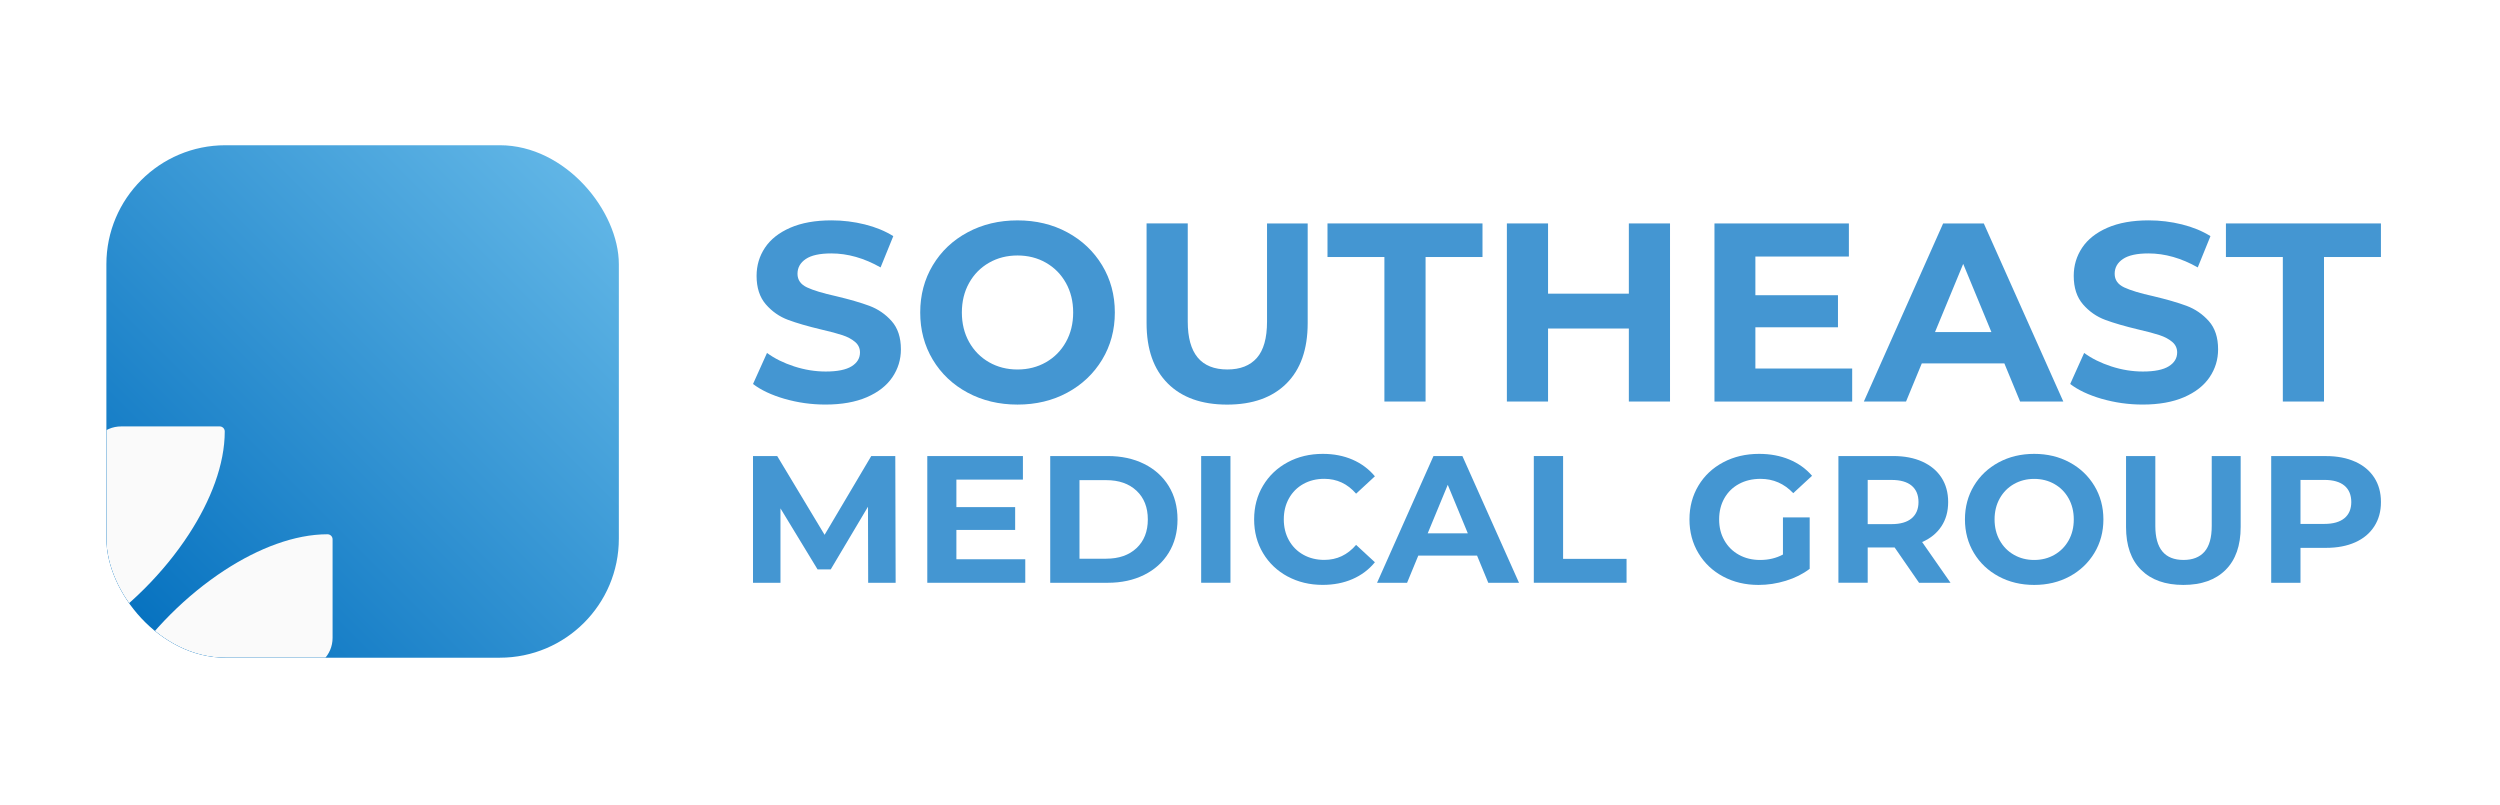 <svg width="987" height="318" viewBox="0 0 987 318" fill="none" xmlns="http://www.w3.org/2000/svg">
<path d="M309.778 157.473C304.592 155.963 300.43 154.005 297.293 151.599L302.814 139.339C305.821 141.549 309.396 143.32 313.548 144.663C317.691 146.005 321.843 146.677 325.986 146.677C330.604 146.677 334.011 145.987 336.218 144.616C338.424 143.246 339.523 141.419 339.523 139.144C339.523 137.475 338.871 136.076 337.568 134.976C336.264 133.876 334.589 132.981 332.55 132.31C330.511 131.638 327.755 130.902 324.273 130.1C318.92 128.832 314.544 127.555 311.137 126.287C307.729 125.019 304.797 122.977 302.357 120.162C299.918 117.346 298.699 113.598 298.699 108.909C298.699 104.825 299.797 101.124 302.004 97.805C304.21 94.486 307.534 91.866 311.984 89.917C316.434 87.978 321.862 86.999 328.286 86.999C332.764 86.999 337.149 87.54 341.432 88.603C345.714 89.675 349.457 91.213 352.669 93.227L347.651 105.58C341.162 101.898 334.672 100.052 328.193 100.052C323.649 100.052 320.288 100.788 318.11 102.261C315.941 103.734 314.851 105.673 314.851 108.088C314.851 110.503 316.108 112.293 318.613 113.468C321.117 114.642 324.953 115.798 330.101 116.936C335.445 118.213 339.83 119.481 343.238 120.749C346.645 122.026 349.578 124.031 352.017 126.772C354.456 129.522 355.676 133.233 355.676 137.922C355.676 141.941 354.559 145.605 352.315 148.924C350.071 152.243 346.71 154.872 342.232 156.811C337.754 158.75 332.298 159.72 325.884 159.72C320.335 159.72 314.963 158.965 309.787 157.464L309.778 157.473Z" fill="#4496D2"/>
<path d="M382.005 155.012C376.149 151.86 371.578 147.525 368.264 142.006C364.949 136.477 363.302 130.268 363.302 123.369C363.302 116.47 364.959 110.26 368.264 104.732C371.578 99.203 376.149 94.868 382.005 91.726C387.861 88.575 394.425 87.008 401.715 87.008C409.004 87.008 415.559 88.584 421.377 91.726C427.196 94.877 431.777 99.213 435.119 104.732C438.461 110.26 440.137 116.47 440.137 123.369C440.137 130.268 438.461 136.477 435.119 142.006C431.777 147.525 427.196 151.87 421.377 155.012C415.559 158.163 409.004 159.729 401.715 159.729C394.425 159.729 387.852 158.154 382.005 155.012ZM412.952 143.013C416.294 141.101 418.919 138.444 420.828 135.023C422.737 131.61 423.686 127.723 423.686 123.369C423.686 119.015 422.737 115.136 420.828 111.715C418.919 108.303 416.294 105.636 412.952 103.725C409.609 101.814 405.858 100.863 401.715 100.863C397.572 100.863 393.82 101.814 390.477 103.725C387.135 105.636 384.51 108.293 382.601 111.715C380.693 115.127 379.743 119.015 379.743 123.369C379.743 127.723 380.693 131.61 382.601 135.023C384.51 138.435 387.135 141.101 390.477 143.013C393.82 144.924 397.562 145.875 401.715 145.875C405.867 145.875 409.6 144.924 412.952 143.013Z" fill="#4496D2"/>
<path d="M461.047 151.394C455.461 145.838 452.668 137.904 452.668 127.583V88.202H468.923V126.977C468.923 139.572 474.137 145.866 484.574 145.866C489.657 145.866 493.53 144.346 496.211 141.297C498.883 138.249 500.224 133.475 500.224 126.986V88.211H516.274V127.592C516.274 137.904 513.481 145.838 507.895 151.404C502.309 156.96 494.507 159.738 484.471 159.738C474.435 159.738 466.633 156.96 461.047 151.404V151.394Z" fill="#4496D2"/>
<path d="M546.569 101.469H524.095V88.211H585.289V101.469H562.815V158.526H546.56V101.469H546.569Z" fill="#4496D2"/>
<path d="M659.322 88.211V158.526H643.067V129.699H611.171V158.526H594.916V88.211H611.171V115.938H643.067V88.211H659.322Z" fill="#4496D2"/>
<path d="M731.242 145.474V158.536H676.872V88.22H729.939V101.282H693.024V116.553H725.628V129.214H693.024V145.493H731.242V145.474Z" fill="#4496D2"/>
<path d="M791.329 143.46H758.725L752.506 158.526H735.85L767.151 88.211H783.201L814.594 158.526H797.538L791.319 143.46H791.329ZM786.208 131.107L775.073 104.182L763.939 131.107H786.208Z" fill="#4496D2"/>
<path d="M829.798 157.473C824.612 155.963 820.45 154.005 817.313 151.599L822.824 139.339C825.831 141.549 829.416 143.32 833.559 144.663C837.702 146.005 841.854 146.677 845.997 146.677C850.615 146.677 854.022 145.987 856.229 144.616C858.435 143.246 859.543 141.419 859.543 139.144C859.543 137.475 858.891 136.076 857.588 134.976C856.284 133.867 854.609 132.981 852.57 132.31C850.531 131.638 847.775 130.902 844.293 130.1C838.94 128.832 834.564 127.555 831.148 126.287C827.74 125.019 824.807 122.977 822.368 120.162C819.929 117.346 818.709 113.598 818.709 108.909C818.709 104.825 819.817 101.124 822.024 97.805C824.23 94.486 827.554 91.866 832.004 89.917C836.454 87.978 841.882 86.999 848.306 86.999C852.784 86.999 857.169 87.54 861.452 88.603C865.734 89.675 869.477 91.213 872.689 93.227L867.671 105.58C861.182 101.898 854.692 100.052 848.213 100.052C843.66 100.052 840.299 100.788 838.13 102.261C835.951 103.734 834.872 105.673 834.872 108.088C834.872 110.503 836.128 112.293 838.633 113.468C841.137 114.642 844.964 115.798 850.121 116.936C855.475 118.213 859.85 119.481 863.267 120.749C866.674 122.026 869.598 124.031 872.046 126.772C874.485 129.522 875.705 133.233 875.705 137.922C875.705 141.941 874.588 145.605 872.344 148.924C870.101 152.243 866.74 154.872 862.262 156.811C857.783 158.75 852.328 159.72 845.913 159.72C840.364 159.72 834.992 158.965 829.816 157.464L829.798 157.473Z" fill="#4496D2"/>
<path d="M901.27 101.469H878.796V88.211H939.991V101.469H917.516V158.526H901.261V101.469H901.27Z" fill="#4496D2"/>
<path d="M342.754 230.073L342.68 200.052L327.979 224.786H322.766L308.13 200.705V230.082H297.284V180.054H306.846L325.549 211.147L343.965 180.054H353.461L353.6 230.082H342.754V230.073Z" fill="#4496D2"/>
<path d="M404.778 220.787V230.082H366.095V180.054H403.847V189.349H377.583V200.211H400.784V209.217H377.583V220.796H404.778V220.787Z" fill="#4496D2"/>
<path d="M414.628 180.044H437.325C442.753 180.044 447.538 181.079 451.709 183.158C455.871 185.228 459.111 188.146 461.42 191.913C463.728 195.679 464.883 200.061 464.883 205.068C464.883 210.074 463.728 214.456 461.42 218.213C459.111 221.98 455.88 224.898 451.709 226.968C447.548 229.038 442.753 230.082 437.325 230.082H414.628V180.054V180.044ZM436.748 220.572C441.748 220.572 445.732 219.174 448.702 216.395C451.672 213.608 453.162 209.832 453.162 205.068C453.162 200.304 451.672 196.528 448.702 193.74C445.732 190.952 441.748 189.563 436.748 189.563H426.181V220.581H436.748V220.572Z" fill="#4496D2"/>
<path d="M474.221 180.044H485.784V230.072H474.221V180.044Z" fill="#4496D2"/>
<path d="M508.37 227.611C504.255 225.392 501.015 222.325 498.66 218.391C496.304 214.456 495.131 210.018 495.131 205.058C495.131 200.099 496.304 195.661 498.66 191.726C501.015 187.792 504.246 184.725 508.37 182.506C512.485 180.287 517.112 179.187 522.251 179.187C526.58 179.187 530.49 179.951 533.991 181.471C537.492 183 540.424 185.191 542.808 188.044L535.387 194.906C532.008 190.999 527.818 189.041 522.828 189.041C519.737 189.041 516.972 189.722 514.552 191.074C512.131 192.426 510.232 194.327 508.882 196.752C507.523 199.185 506.843 201.945 506.843 205.04C506.843 208.135 507.523 210.904 508.882 213.328C510.241 215.761 512.131 217.654 514.552 219.006C516.972 220.358 519.737 221.048 522.828 221.048C527.828 221.048 532.008 219.071 535.387 215.118L542.808 221.98C540.424 224.889 537.473 227.098 533.954 228.627C530.435 230.156 526.506 230.912 522.177 230.912C517.084 230.912 512.485 229.802 508.361 227.593L508.37 227.611Z" fill="#4496D2"/>
<path d="M583.139 219.36H559.938L555.516 230.082H543.664L565.934 180.054H577.357L599.701 230.082H587.57L583.148 219.36H583.139ZM579.498 210.569L571.576 191.409L563.653 210.569H579.498Z" fill="#4496D2"/>
<path d="M605.548 180.044H617.111V220.637H642.164V230.072H605.548V180.044Z" fill="#4496D2"/>
<path d="M703.898 204.275H714.465V224.572C711.756 226.623 708.609 228.199 705.044 229.289C701.478 230.389 697.884 230.93 694.263 230.93C689.077 230.93 684.413 229.821 680.279 227.611C676.145 225.402 672.896 222.325 670.541 218.391C668.185 214.456 667.003 210.018 667.003 205.058C667.003 200.099 668.185 195.661 670.541 191.726C672.896 187.792 676.164 184.725 680.353 182.506C684.543 180.287 689.254 179.187 694.486 179.187C698.862 179.187 702.837 179.923 706.403 181.406C709.969 182.888 712.966 185.023 715.396 187.839L707.976 194.7C704.411 190.934 700.1 189.051 695.054 189.051C691.87 189.051 689.03 189.722 686.563 191.055C684.087 192.388 682.16 194.272 680.782 196.705C679.404 199.138 678.715 201.926 678.715 205.068C678.715 208.21 679.404 210.932 680.782 213.356C682.16 215.789 684.078 217.682 686.526 219.034C688.975 220.395 691.768 221.076 694.914 221.076C698.247 221.076 701.245 220.358 703.908 218.931V204.275H703.898Z" fill="#4496D2"/>
<path d="M757.636 230.072L748 216.134H737.368V230.072H725.805V180.044H747.432C751.854 180.044 755.699 180.781 758.958 182.263C762.216 183.746 764.73 185.834 766.49 188.556C768.249 191.269 769.134 194.486 769.134 198.206C769.134 201.926 768.24 205.124 766.452 207.818C764.665 210.512 762.133 212.573 758.855 213.999L770.065 230.082H757.645L757.636 230.072ZM754.712 191.736C752.906 190.235 750.262 189.479 746.79 189.479H737.368V206.923H746.79C750.262 206.923 752.906 206.159 754.712 204.639C756.519 203.119 757.422 200.966 757.422 198.206C757.422 195.446 756.519 193.237 754.712 191.736Z" fill="#4496D2"/>
<path d="M789.076 227.574C784.914 225.336 781.656 222.25 779.3 218.316C776.945 214.382 775.762 209.962 775.762 205.058C775.762 200.154 776.945 195.726 779.3 191.801C781.656 187.876 784.914 184.79 789.076 182.543C793.237 180.305 797.911 179.187 803.096 179.187C808.282 179.187 812.946 180.305 817.08 182.543C821.223 184.781 824.481 187.867 826.856 191.801C829.23 195.735 830.421 200.154 830.421 205.058C830.421 209.962 829.23 214.382 826.856 218.316C824.472 222.25 821.214 225.336 817.08 227.574C812.937 229.811 808.282 230.93 803.096 230.93C797.911 230.93 793.237 229.811 789.076 227.574ZM811.094 219.034C813.468 217.673 815.339 215.78 816.698 213.356C818.058 210.923 818.728 208.163 818.728 205.068C818.728 201.972 818.048 199.204 816.698 196.779C815.339 194.346 813.477 192.454 811.094 191.102C808.71 189.74 806.048 189.069 803.096 189.069C800.145 189.069 797.483 189.75 795.099 191.102C792.716 192.463 790.854 194.355 789.495 196.779C788.135 199.213 787.456 201.972 787.456 205.068C787.456 208.163 788.135 210.932 789.495 213.356C790.854 215.789 792.716 217.682 795.099 219.034C797.473 220.395 800.145 221.076 803.096 221.076C806.048 221.076 808.71 220.395 811.094 219.034Z" fill="#4496D2"/>
<path d="M845.317 225.001C841.342 221.048 839.359 215.398 839.359 208.06V180.044H850.922V207.632C850.922 216.591 854.637 221.066 862.057 221.066C865.669 221.066 868.434 219.985 870.333 217.812C872.233 215.64 873.192 212.247 873.192 207.632V180.044H884.615V208.06C884.615 215.398 882.623 221.048 878.657 225.001C874.681 228.954 869.132 230.93 861.992 230.93C854.851 230.93 849.302 228.954 845.327 225.001H845.317Z" fill="#4496D2"/>
<path d="M929.824 182.263C933.083 183.746 935.596 185.834 937.356 188.557C939.116 191.27 940 194.486 940 198.206C940 201.926 939.116 205.077 937.356 207.818C935.596 210.559 933.083 212.657 929.824 214.111C926.566 215.566 922.721 216.293 918.298 216.293H908.234V230.091H896.671V180.063H918.298C922.721 180.063 926.566 180.8 929.824 182.282V182.263ZM925.579 204.592C927.385 203.091 928.288 200.956 928.288 198.197C928.288 195.437 927.385 193.227 925.579 191.726C923.773 190.225 921.129 189.47 917.656 189.47H908.234V206.839H917.656C921.129 206.839 923.773 206.084 925.579 204.583V204.592Z" fill="#4496D2"/>
<g clip-path="url(#clip0_98_12)">
<rect x="42" y="57.34" width="202.321" height="202.321" rx="47" fill="url(#paint0_linear_98_12)"/>
<g filter="url(#filter0_dddd_98_12)">
<path d="M210.323 131.929C197.375 131.929 183.125 137.38 169.731 146.095C154.612 155.935 140.59 169.951 130.745 185.076C122.035 198.46 116.584 212.704 116.584 225.668C116.584 226.766 117.476 227.653 118.569 227.653H157.503C164.254 227.653 169.726 222.181 169.726 215.429V185.076H200.079C206.831 185.076 212.303 179.604 212.303 172.853V133.919C212.303 132.82 211.411 131.934 210.318 131.934L210.323 131.929Z" fill="#FAFAFA"/>
<path d="M167.742 89.353H128.808C122.056 89.353 116.584 94.824 116.584 101.576V131.929H86.231C79.48 131.929 74.008 137.401 74.008 144.152V183.086C74.008 184.185 74.899 185.071 75.992 185.071C88.941 185.071 103.19 179.62 116.584 170.905C131.704 161.065 145.725 147.049 155.57 131.924C164.28 118.54 169.731 104.296 169.731 91.332C169.731 90.234 168.84 89.347 167.747 89.347L167.742 89.353Z" fill="#FAFAFA"/>
</g>
</g>
<defs>
<filter id="filter0_dddd_98_12" x="7.008" y="84.347" width="210.295" height="209.305" filterUnits="userSpaceOnUse" color-interpolation-filters="sRGB">
<feFlood flood-opacity="0" result="BackgroundImageFix"/>
<feColorMatrix in="SourceAlpha" type="matrix" values="0 0 0 0 0 0 0 0 0 0 0 0 0 0 0 0 0 0 127 0" result="hardAlpha"/>
<feOffset dx="-3" dy="3"/>
<feGaussianBlur stdDeviation="4"/>
<feColorMatrix type="matrix" values="0 0 0 0 0.349 0 0 0 0 0.349 0 0 0 0 0.349 0 0 0 0.1 0"/>
<feBlend mode="normal" in2="BackgroundImageFix" result="effect1_dropShadow_98_12"/>
<feColorMatrix in="SourceAlpha" type="matrix" values="0 0 0 0 0 0 0 0 0 0 0 0 0 0 0 0 0 0 127 0" result="hardAlpha"/>
<feOffset dx="-11" dy="10"/>
<feGaussianBlur stdDeviation="7.5"/>
<feColorMatrix type="matrix" values="0 0 0 0 0.349 0 0 0 0 0.349 0 0 0 0 0.349 0 0 0 0.09 0"/>
<feBlend mode="normal" in2="effect1_dropShadow_98_12" result="effect2_dropShadow_98_12"/>
<feColorMatrix in="SourceAlpha" type="matrix" values="0 0 0 0 0 0 0 0 0 0 0 0 0 0 0 0 0 0 127 0" result="hardAlpha"/>
<feOffset dx="-24" dy="24"/>
<feGaussianBlur stdDeviation="10"/>
<feColorMatrix type="matrix" values="0 0 0 0 0.349 0 0 0 0 0.349 0 0 0 0 0.349 0 0 0 0.05 0"/>
<feBlend mode="normal" in2="effect2_dropShadow_98_12" result="effect3_dropShadow_98_12"/>
<feColorMatrix in="SourceAlpha" type="matrix" values="0 0 0 0 0 0 0 0 0 0 0 0 0 0 0 0 0 0 127 0" result="hardAlpha"/>
<feOffset dx="-43" dy="42"/>
<feGaussianBlur stdDeviation="12"/>
<feColorMatrix type="matrix" values="0 0 0 0 0.349 0 0 0 0 0.349 0 0 0 0 0.349 0 0 0 0.01 0"/>
<feBlend mode="normal" in2="effect3_dropShadow_98_12" result="effect4_dropShadow_98_12"/>
<feBlend mode="normal" in="SourceGraphic" in2="effect4_dropShadow_98_12" result="shape"/>
</filter>
<linearGradient id="paint0_linear_98_12" x1="42" y1="259.66" x2="244.321" y2="57.34" gradientUnits="userSpaceOnUse">
<stop stop-color="#006DBD"/>
<stop offset="1" stop-color="#68BBE9"/>
</linearGradient>
<clipPath id="clip0_98_12">
<rect x="42" y="57.34" width="202.321" height="202.321" rx="47" fill="white"/>
</clipPath>
</defs>
</svg>
